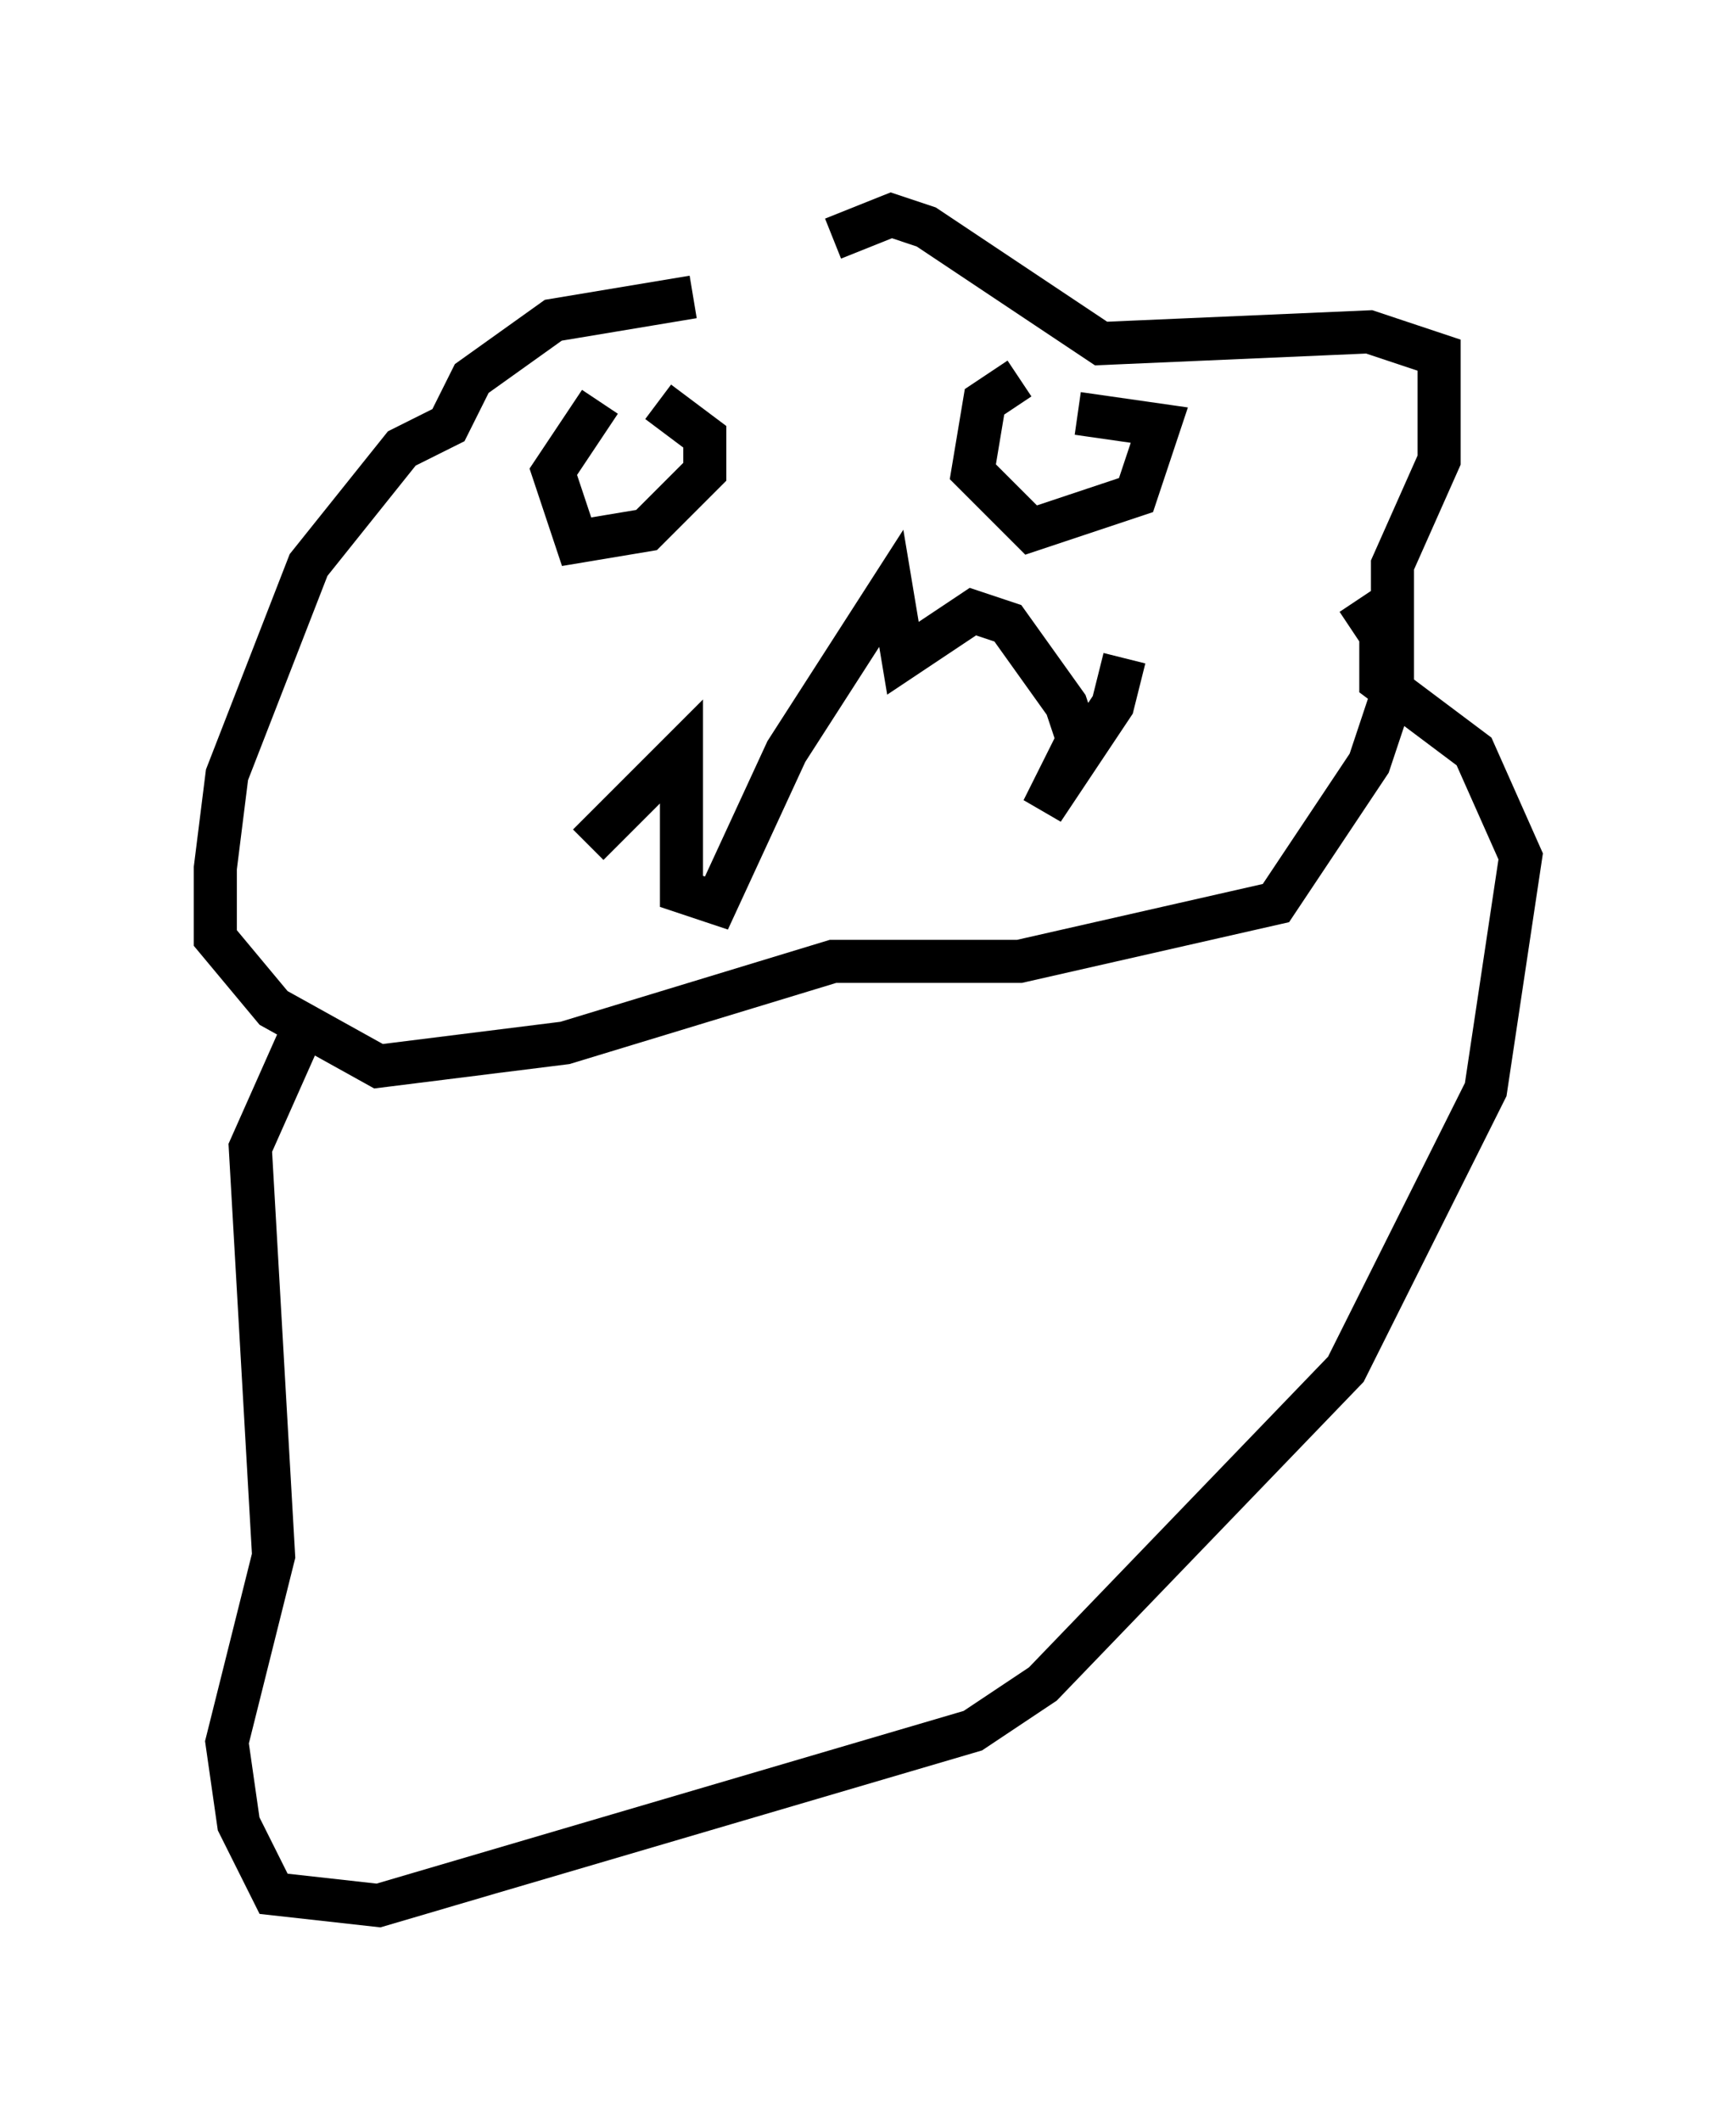 <?xml version="1.0" encoding="utf-8" ?>
<svg baseProfile="full" height="49.242" version="1.1" width="40.311" xmlns="http://www.w3.org/2000/svg" xmlns:ev="http://www.w3.org/2001/xml-events" xmlns:xlink="http://www.w3.org/1999/xlink"><defs /><rect fill="white" height="49.242" width="40.311" x="0" y="0" /><path d="M19.344, 5 m-3.248, 1.894 l-3.248, 0.541 -1.894, 1.353 l-0.541, 1.083 -1.083, 0.541 l-2.165, 2.706 -1.894, 4.871 l-0.271, 2.165 0.0, 1.624 l1.353, 1.624 2.436, 1.353 l4.33, -0.541 6.225, -1.894 l4.33, 0.0 5.954, -1.353 l2.165, -3.248 0.541, -1.624 l0.0, -2.977 1.083, -2.436 l0.0, -2.436 -1.624, -0.541 l-6.225, 0.271 -4.059, -2.706 l-0.812, -0.271 -1.353, 0.541 m-5.413, 3.789 l-1.083, 1.624 0.541, 1.624 l1.624, -0.271 1.353, -1.353 l0.0, -0.812 -1.083, -0.812 m8.39, -0.541 l-0.812, 0.541 -0.271, 1.624 l1.353, 1.353 2.436, -0.812 l0.541, -1.624 -1.894, -0.271 m-11.367, 10.013 l2.165, -2.165 0.0, 3.248 l0.812, 0.271 1.624, -3.518 l2.436, -3.789 0.271, 1.624 l1.624, -1.083 0.812, 0.271 l1.353, 1.894 0.271, 0.812 l-0.812, 1.624 1.624, -2.436 l0.271, -1.083 m-19.215, 8.931 l-1.083, 2.436 0.541, 9.472 l-1.083, 4.33 0.271, 1.894 l0.812, 1.624 2.436, 0.271 l13.802, -4.059 1.624, -1.083 l7.036, -7.307 3.248, -6.495 l0.812, -5.413 -1.083, -2.436 l-2.165, -1.624 0.0, -1.083 l-0.541, -0.812 " fill="none" stroke="black" stroke-width="1" /></svg>